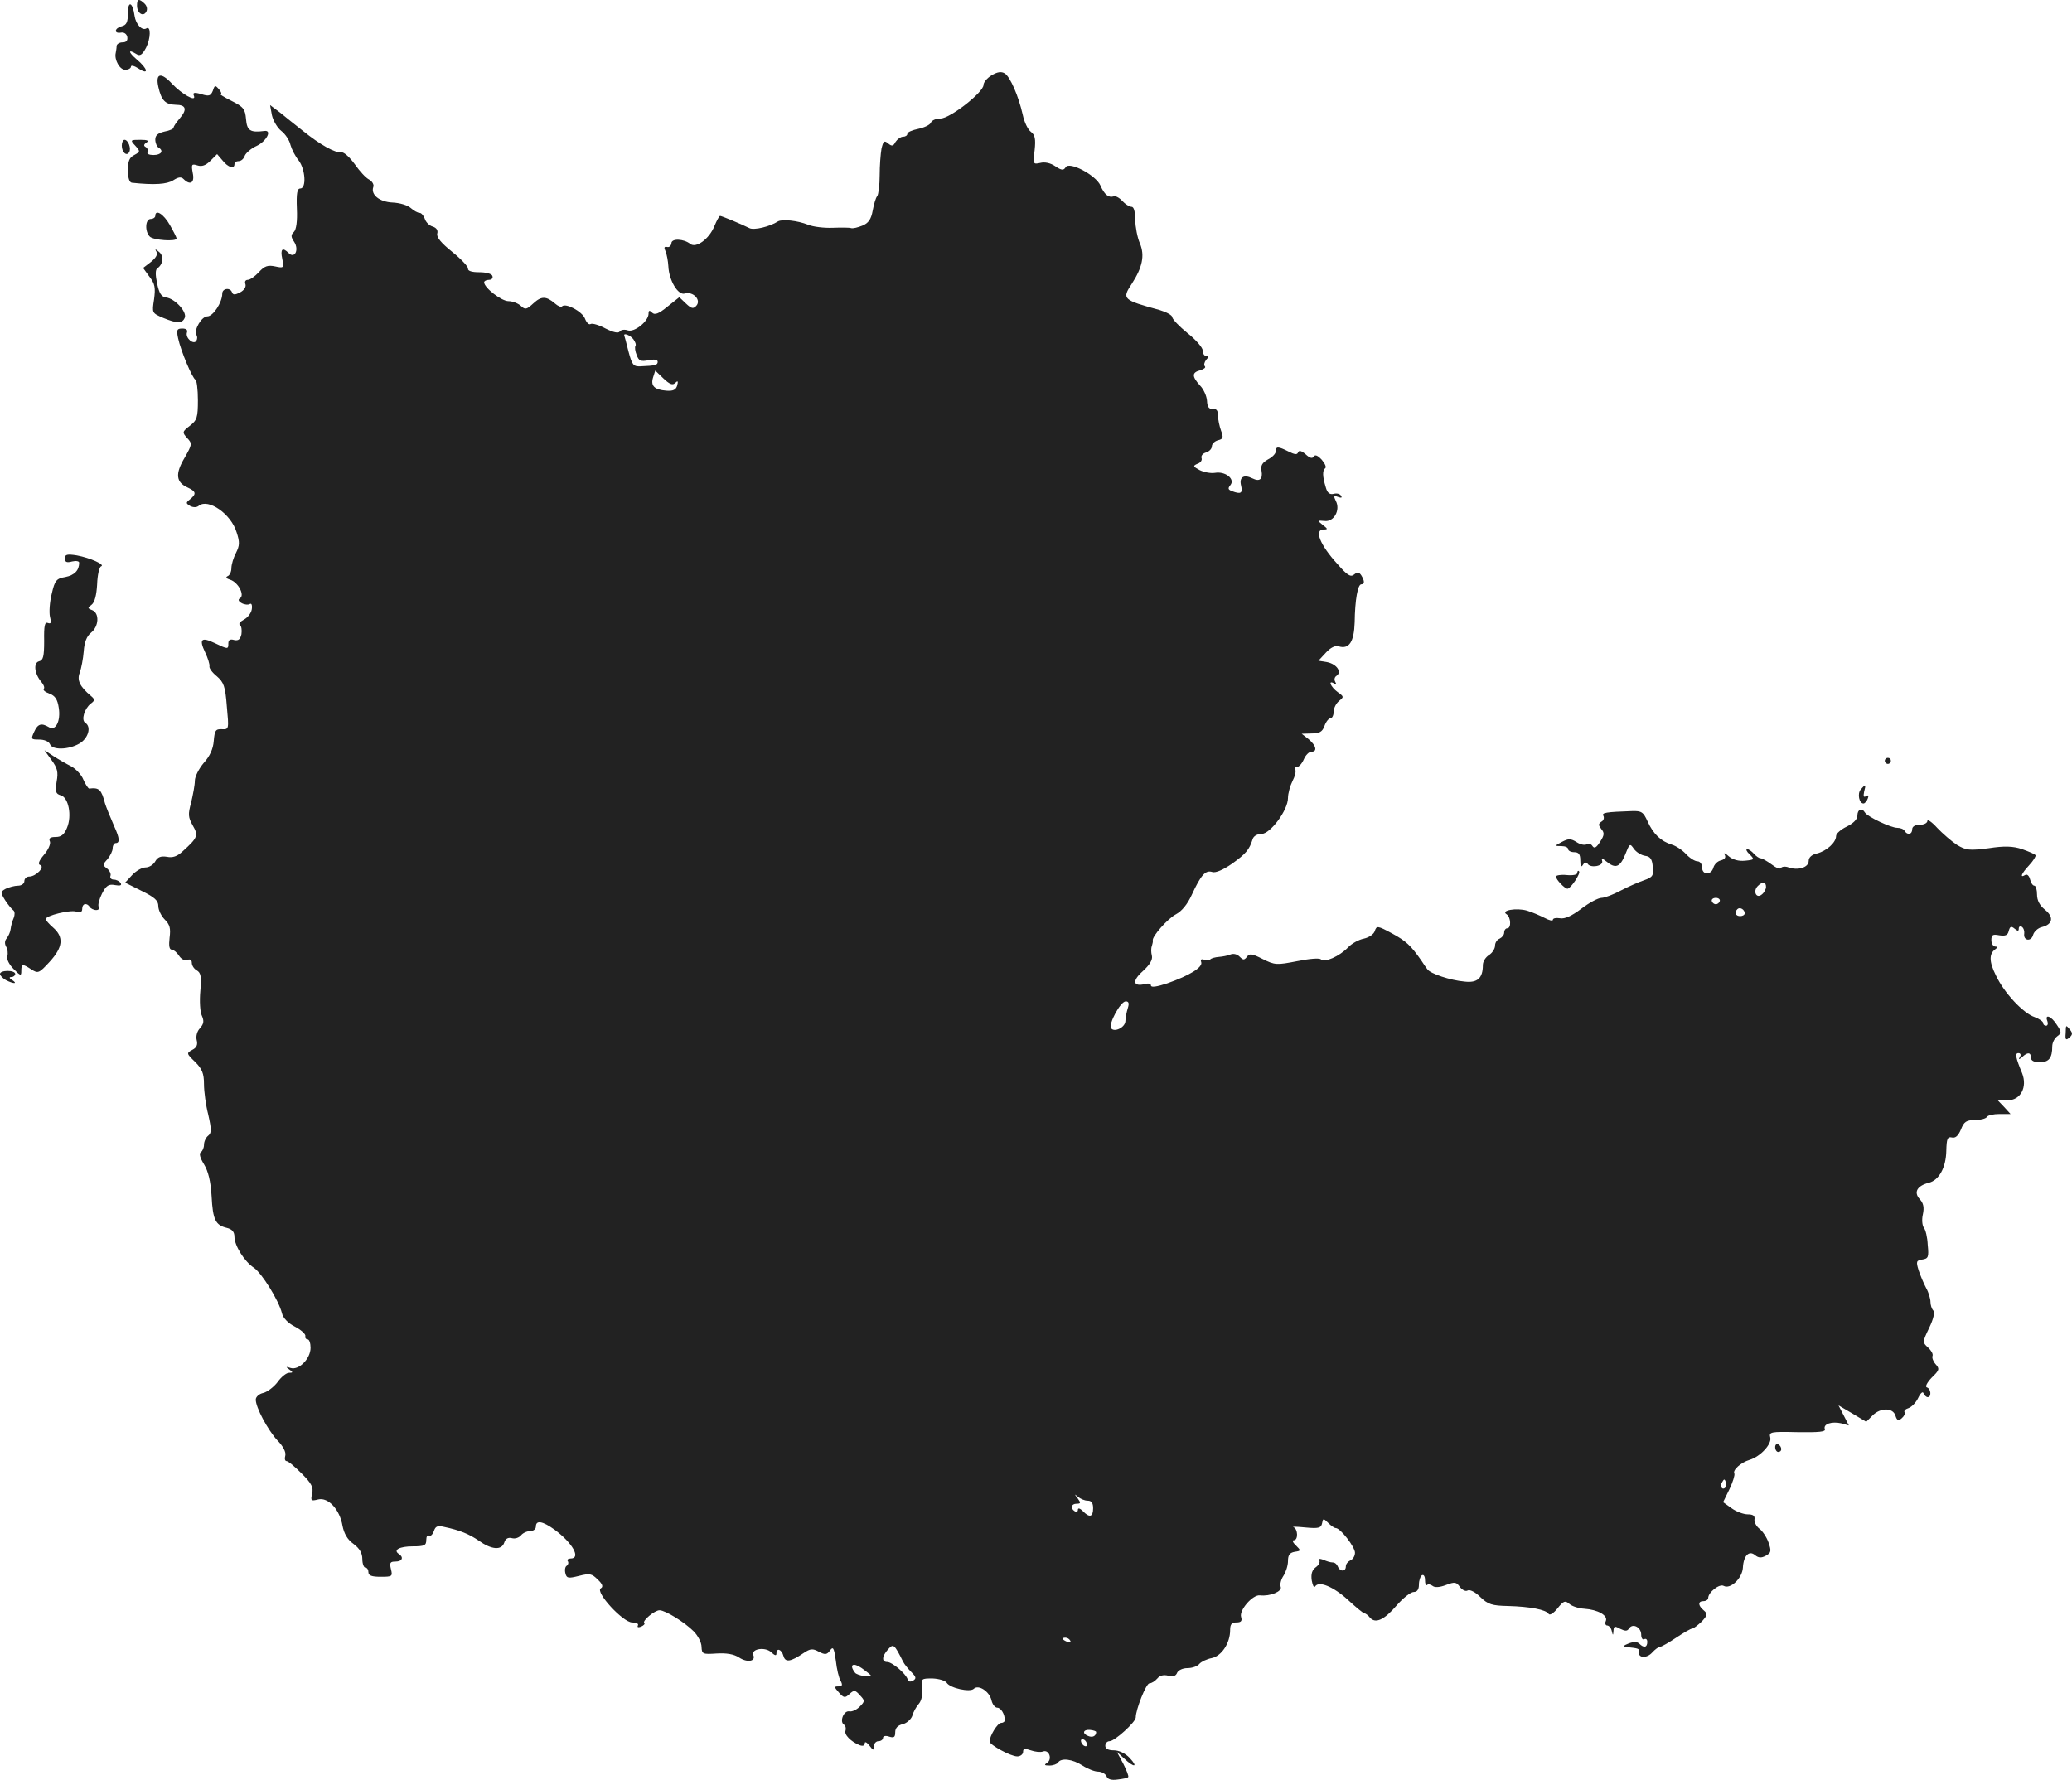<?xml version="1.0" standalone="no"?>
<!DOCTYPE svg PUBLIC "-//W3C//DTD SVG 20010904//EN"
 "http://www.w3.org/TR/2001/REC-SVG-20010904/DTD/svg10.dtd">
<svg version="1.0" xmlns="http://www.w3.org/2000/svg"
 width="680.481pt" height="584.599pt" viewBox="0 0 680.481 584.599"
 preserveAspectRatio="xMidYMid meet">
<g transform="translate(-698,1283.918) scale(0.1,-0.1)"
fill="#222222" stroke="none">
<path d="M7430 12821 c0 -25 20 -38 30 -21 5 8 3 19 -5 27 -19 18 -25 16 -25
-6z"/>
<path d="M7400 12796 c0 -29 -4 -39 -20 -43 -24 -6 -27 -25 -3 -21 10 2 19 -4
21 -14 2 -12 -3 -18 -16 -18 -10 0 -19 -6 -19 -12 0 -7 -2 -17 -3 -23 -5 -22
13 -55 31 -55 11 0 19 5 19 10 0 6 11 3 25 -6 35 -23 31 -1 -6 30 -29 25 -29
35 0 17 11 -7 19 -1 31 22 15 30 16 72 1 63 -14 -9 -35 13 -39 41 -6 45 -22
52 -22 9z"/>
<path d="M10237 12592 c-15 -9 -27 -23 -27 -32 0 -24 -110 -110 -141 -110 -15
0 -29 -6 -32 -14 -3 -7 -22 -16 -41 -20 -20 -4 -36 -11 -36 -16 0 -6 -7 -10
-15 -10 -7 0 -18 -8 -24 -17 -7 -14 -12 -15 -24 -5 -13 11 -16 8 -22 -17 -3
-17 -6 -56 -6 -88 0 -32 -4 -62 -8 -68 -5 -5 -11 -27 -15 -48 -5 -28 -14 -41
-34 -49 -15 -6 -31 -10 -37 -8 -5 2 -33 2 -61 1 -27 -1 -63 3 -80 10 -35 14
-85 19 -99 11 -26 -17 -79 -30 -94 -22 -26 13 -91 40 -96 40 -3 0 -11 -15 -19
-34 -17 -42 -60 -73 -79 -58 -21 17 -62 19 -62 2 -1 -8 -7 -14 -14 -12 -10 2
-11 -2 -5 -15 4 -10 8 -31 9 -48 2 -47 32 -97 54 -90 27 8 55 -21 38 -40 -10
-11 -16 -10 -34 7 l-22 21 -39 -31 c-29 -24 -42 -28 -50 -20 -9 9 -12 8 -12
-3 0 -25 -46 -62 -68 -55 -11 4 -23 2 -27 -4 -4 -6 -20 -3 -46 10 -22 12 -44
18 -49 15 -6 -4 -14 5 -19 18 -9 23 -63 52 -75 40 -3 -4 -14 1 -23 9 -29 25
-45 25 -71 1 -23 -21 -27 -22 -42 -8 -9 8 -27 15 -40 15 -23 0 -80 44 -80 62
0 4 7 8 16 8 9 0 14 6 11 13 -2 7 -21 12 -43 12 -24 0 -38 4 -37 12 1 6 -22
31 -52 55 -36 29 -52 48 -49 60 3 10 -2 19 -15 23 -11 3 -23 15 -26 26 -4 10
-11 19 -17 19 -6 0 -19 7 -29 16 -10 9 -36 17 -60 18 -43 2 -72 26 -63 51 3 7
-3 18 -13 24 -11 5 -32 28 -48 51 -16 22 -35 40 -44 39 -20 -3 -70 25 -127 71
-24 19 -58 46 -75 60 l-32 24 6 -33 c4 -18 18 -42 31 -52 13 -10 27 -31 30
-46 4 -14 16 -38 27 -51 22 -29 26 -92 5 -92 -10 0 -13 -16 -11 -66 2 -42 -2
-69 -10 -77 -10 -9 -10 -16 1 -32 17 -26 2 -57 -18 -37 -20 20 -28 14 -21 -19
6 -30 5 -31 -23 -25 -24 5 -35 2 -54 -19 -13 -14 -29 -25 -36 -25 -8 0 -11 -6
-8 -14 3 -9 -4 -20 -17 -27 -17 -9 -24 -9 -27 0 -6 17 -32 13 -32 -4 0 -29
-30 -75 -49 -75 -19 0 -45 -45 -36 -61 4 -5 3 -14 0 -19 -9 -15 -37 9 -31 27
3 8 -2 13 -15 13 -18 0 -20 -4 -14 -32 9 -42 47 -132 57 -136 4 -2 8 -32 8
-67 0 -57 -3 -66 -26 -84 -26 -20 -26 -22 -9 -41 17 -18 16 -21 -9 -65 -31
-52 -28 -80 10 -97 28 -13 30 -21 8 -39 -14 -11 -14 -13 1 -22 10 -5 21 -5 28
1 31 25 106 -27 124 -87 11 -33 10 -44 -2 -68 -8 -15 -15 -38 -15 -50 0 -12
-6 -24 -12 -26 -8 -4 -5 -8 8 -12 26 -8 49 -51 32 -61 -7 -4 -5 -10 6 -16 9
-5 21 -6 26 -3 6 4 9 -3 7 -17 -2 -13 -14 -28 -26 -34 -13 -7 -18 -14 -13 -18
5 -3 7 -16 5 -30 -4 -17 -10 -22 -24 -19 -13 4 -19 0 -19 -11 0 -20 -1 -20
-45 1 -44 21 -52 13 -31 -31 9 -19 15 -39 14 -45 -2 -6 9 -21 24 -33 23 -20
28 -33 33 -99 7 -75 7 -76 -16 -75 -21 1 -24 -4 -27 -39 -2 -26 -13 -50 -33
-72 -16 -19 -29 -45 -29 -58 0 -14 -6 -45 -12 -71 -11 -40 -10 -49 5 -76 19
-33 17 -40 -33 -85 -18 -17 -33 -22 -52 -18 -20 3 -30 -1 -38 -15 -6 -11 -20
-20 -32 -20 -11 0 -31 -11 -44 -25 l-23 -25 54 -27 c43 -21 55 -32 55 -50 0
-13 10 -33 21 -44 17 -17 20 -29 16 -60 -3 -26 -1 -39 7 -39 6 0 17 -9 24 -20
7 -11 18 -17 27 -14 9 4 15 0 15 -9 0 -9 7 -20 16 -25 14 -8 16 -21 12 -68 -3
-33 -1 -69 5 -81 8 -18 6 -27 -6 -41 -10 -10 -14 -27 -11 -39 4 -15 0 -25 -14
-32 -20 -11 -20 -12 9 -40 23 -23 29 -38 29 -73 0 -24 6 -69 14 -100 11 -49
11 -60 0 -69 -8 -6 -14 -20 -14 -30 0 -10 -5 -21 -10 -24 -7 -4 -3 -19 10 -40
14 -23 22 -56 25 -105 4 -78 13 -95 50 -104 17 -4 25 -13 25 -29 0 -29 33 -82
64 -102 26 -18 81 -106 92 -149 3 -15 20 -33 42 -44 21 -11 36 -25 35 -31 -2
-6 2 -11 7 -11 6 0 10 -13 10 -28 0 -36 -39 -75 -66 -66 -16 5 -16 4 -4 -5 13
-9 13 -11 -1 -11 -8 0 -25 -13 -37 -30 -12 -16 -34 -33 -47 -36 -14 -3 -25
-13 -25 -22 0 -26 39 -99 71 -134 19 -19 29 -39 26 -50 -3 -10 -1 -18 4 -18 6
0 28 -19 50 -41 33 -33 39 -46 34 -66 -5 -23 -4 -25 20 -19 33 8 71 -33 80
-87 5 -25 16 -45 36 -59 20 -15 29 -30 29 -50 0 -15 5 -28 10 -28 6 0 10 -7
10 -15 0 -11 11 -15 40 -15 38 0 40 1 34 25 -5 21 -3 25 15 25 22 0 28 14 11
25 -20 13 2 25 46 25 38 0 44 3 44 21 0 11 4 18 9 14 5 -3 12 4 16 15 5 16 12
19 33 14 53 -11 83 -24 114 -45 42 -30 75 -33 84 -7 4 13 12 18 25 15 10 -3
23 1 30 9 6 8 20 14 30 14 11 0 19 7 19 15 0 22 22 18 61 -10 60 -44 88 -95
53 -95 -8 0 -13 -4 -9 -9 3 -5 1 -12 -4 -15 -5 -3 -7 -14 -4 -25 4 -16 9 -17
45 -8 35 9 42 7 61 -12 16 -15 19 -24 10 -29 -19 -12 73 -112 103 -112 14 0
22 -4 19 -10 -3 -6 1 -7 10 -4 9 4 14 9 11 12 -8 7 34 42 50 42 19 0 82 -39
112 -69 14 -14 26 -37 26 -51 1 -24 4 -25 49 -22 33 2 57 -2 74 -13 27 -18 56
-13 47 8 -8 21 41 28 60 8 11 -10 16 -11 16 -3 0 20 17 14 23 -8 6 -22 23 -20
67 10 21 14 29 15 49 4 21 -11 27 -10 37 4 10 14 13 9 19 -33 3 -28 10 -58 16
-67 7 -14 5 -18 -7 -18 -15 0 -15 -2 1 -20 16 -18 20 -19 35 -5 15 14 19 13
34 -4 17 -18 17 -20 -1 -38 -10 -10 -25 -17 -34 -15 -18 3 -33 -34 -17 -44 5
-3 7 -12 5 -19 -6 -13 18 -37 46 -48 10 -4 17 -2 17 6 0 7 7 3 15 -7 13 -17
15 -18 15 -3 0 9 7 17 15 17 8 0 15 5 15 11 0 6 9 8 20 4 16 -5 20 -2 20 14 0
14 8 23 25 27 13 3 27 16 31 27 3 12 13 30 21 39 9 10 14 30 11 51 -3 33 -3
33 35 33 21 -1 41 -7 46 -14 11 -18 77 -32 89 -20 15 15 51 -8 58 -37 3 -14
12 -25 19 -25 12 0 25 -21 25 -41 0 -5 -6 -9 -12 -9 -12 0 -38 -43 -38 -61 0
-11 69 -49 91 -49 10 0 19 7 19 15 0 11 5 12 25 5 14 -5 32 -7 40 -4 20 8 32
-25 14 -37 -11 -7 -9 -9 8 -9 12 0 25 5 28 10 10 16 48 11 80 -10 17 -11 40
-20 51 -20 12 0 24 -7 28 -15 3 -10 16 -14 36 -11 17 2 33 5 35 8 3 2 -5 22
-16 44 l-21 39 24 -22 c33 -31 47 -29 18 2 -14 15 -35 25 -52 25 -18 0 -28 5
-28 15 0 8 6 15 14 15 17 0 86 63 86 78 0 26 34 112 45 112 7 0 18 7 26 16 8
10 21 13 36 9 16 -4 25 -1 29 10 4 8 18 15 34 15 15 0 33 6 39 14 6 7 25 16
41 19 32 7 60 49 60 92 0 19 5 25 21 25 15 0 19 5 15 18 -7 22 38 74 62 71 33
-4 74 13 68 28 -3 8 1 24 9 36 8 12 15 34 15 49 0 20 6 27 22 30 21 3 21 4 4
21 -10 9 -13 17 -7 17 15 0 14 37 -1 43 -7 2 10 2 39 -1 43 -4 52 -2 55 14 3
16 4 17 20 1 9 -9 20 -17 25 -17 15 0 63 -62 63 -81 0 -11 -7 -22 -15 -25 -8
-4 -15 -12 -15 -20 0 -18 -19 -18 -26 -1 -3 8 -10 14 -17 14 -7 0 -21 4 -31 9
-12 4 -17 4 -13 -2 3 -6 -2 -16 -12 -23 -12 -9 -16 -22 -13 -43 3 -16 7 -25
11 -20 12 20 61 -1 108 -44 26 -24 50 -44 54 -44 3 0 12 -6 18 -14 18 -21 47
-8 88 40 21 24 46 44 56 44 11 0 17 8 17 24 0 14 5 28 10 31 6 3 10 -4 10 -16
0 -12 3 -19 7 -16 3 4 11 2 18 -3 7 -6 23 -5 44 3 29 11 34 10 46 -7 8 -10 19
-15 25 -11 7 4 25 -5 41 -21 26 -25 39 -29 92 -30 72 -2 125 -12 133 -26 4 -6
17 3 29 18 20 25 25 27 39 15 9 -8 31 -15 49 -16 45 -3 78 -22 71 -40 -4 -8
-1 -15 4 -15 6 0 13 -8 15 -17 4 -17 5 -17 6 0 1 15 4 16 22 6 17 -8 23 -8 29
1 12 19 40 4 40 -20 0 -12 5 -18 10 -15 6 3 10 -1 10 -9 0 -18 -11 -21 -26 -6
-7 7 -19 7 -35 1 -18 -7 -20 -10 -6 -12 38 -4 42 -5 40 -16 -4 -20 25 -22 43
-2 9 10 21 19 26 19 5 0 29 14 53 30 24 16 48 30 53 30 4 0 18 11 31 23 19 21
20 25 6 37 -19 16 -19 30 0 30 8 0 15 5 15 10 0 19 37 48 51 40 22 -12 61 25
63 60 2 39 20 58 40 41 11 -9 20 -10 35 -2 18 10 19 15 9 44 -6 17 -20 38 -30
45 -10 8 -17 21 -16 30 2 12 -4 17 -22 17 -14 0 -38 9 -53 20 l-28 20 21 43
c11 23 18 46 16 51 -7 11 22 37 50 45 36 11 73 52 68 73 -5 19 0 20 89 18 71
-1 94 1 90 10 -6 17 23 26 54 19 l25 -7 -17 33 -17 33 46 -27 45 -27 21 21
c26 26 67 26 75 -1 5 -16 10 -18 21 -8 7 6 12 15 9 19 -3 5 3 11 13 14 11 4
25 19 32 34 7 15 15 22 17 15 3 -7 9 -13 14 -13 13 0 11 28 -3 32 -6 2 0 15
16 32 25 24 27 29 13 44 -8 9 -13 22 -10 28 2 6 -5 18 -15 27 -19 17 -18 19 4
65 14 29 19 51 13 57 -5 5 -9 18 -9 28 0 10 -6 31 -14 45 -8 15 -19 41 -25 59
-9 29 -7 32 12 35 20 3 22 8 18 48 -1 25 -7 50 -13 57 -5 7 -7 26 -3 43 5 23
2 37 -10 50 -21 23 -9 44 29 54 34 8 57 50 58 105 1 40 4 47 18 44 12 -3 21 5
30 26 10 26 18 31 46 31 18 0 36 5 39 10 3 6 22 10 42 10 l36 0 -21 23 -21 22
32 0 c43 0 66 43 48 89 -22 53 -24 66 -12 66 7 0 9 -6 5 -12 -6 -10 -4 -10 7
-1 18 17 29 16 29 -2 0 -10 10 -15 29 -15 30 0 41 14 41 52 0 12 7 26 16 33
15 11 15 14 -1 38 -18 29 -41 37 -31 12 3 -8 1 -15 -4 -15 -6 0 -10 4 -10 9 0
5 -12 13 -27 19 -39 13 -101 80 -128 137 -23 46 -23 72 -1 87 7 5 7 8 -1 8 -7
0 -13 10 -13 21 0 18 5 20 26 16 20 -3 28 0 31 14 4 15 8 17 19 8 11 -9 14 -9
14 0 0 7 5 9 10 6 6 -4 9 -14 8 -22 -4 -24 23 -28 29 -5 3 11 16 23 29 26 36
9 40 33 10 57 -17 14 -26 30 -26 50 0 16 -4 29 -9 29 -5 0 -11 9 -14 21 -3 12
-10 18 -16 14 -19 -11 -12 5 13 32 14 15 23 30 21 33 -2 4 -22 12 -44 20 -30
10 -58 11 -110 3 -63 -8 -74 -7 -104 11 -18 12 -47 37 -65 56 -17 19 -32 29
-32 23 0 -7 -11 -13 -25 -13 -16 0 -25 -6 -25 -15 0 -17 -16 -20 -25 -5 -3 6
-14 10 -24 10 -21 0 -97 36 -106 50 -10 17 -25 11 -25 -10 0 -12 -13 -25 -35
-36 -19 -9 -35 -23 -35 -31 0 -21 -31 -49 -62 -57 -18 -4 -28 -13 -28 -25 0
-21 -35 -32 -66 -21 -10 4 -22 3 -25 -2 -3 -5 -17 1 -31 12 -15 11 -31 20 -36
20 -5 0 -15 7 -22 15 -7 8 -17 15 -22 15 -5 0 -2 -8 8 -17 17 -17 16 -18 -15
-21 -21 -2 -40 3 -54 15 -11 10 -17 12 -13 5 5 -9 1 -15 -12 -19 -11 -2 -22
-13 -25 -24 -7 -25 -37 -25 -37 1 0 11 -7 20 -15 20 -9 0 -26 11 -38 24 -12
13 -33 27 -47 31 -35 11 -60 34 -79 76 -14 31 -20 35 -51 34 -86 -3 -101 -5
-94 -16 3 -6 1 -15 -7 -19 -10 -7 -10 -11 0 -24 11 -13 10 -20 -4 -42 -12 -19
-19 -23 -25 -14 -4 7 -13 10 -19 6 -6 -4 -21 -1 -33 7 -19 12 -27 12 -48 1
-25 -13 -25 -14 -2 -14 12 0 22 -4 22 -10 0 -5 9 -10 20 -10 15 0 20 -7 20
-27 0 -20 3 -24 9 -14 5 8 11 9 15 3 9 -15 51 -8 48 8 -3 11 -1 11 13 0 30
-25 45 -20 62 21 15 38 16 39 29 20 8 -11 24 -21 37 -23 17 -2 23 -11 25 -36
3 -29 0 -34 -28 -44 -18 -6 -52 -21 -77 -34 -24 -13 -53 -24 -63 -24 -11 0
-41 -16 -67 -36 -32 -24 -54 -34 -70 -31 -13 2 -23 0 -23 -5 0 -5 -12 -2 -27
6 -16 8 -41 19 -58 24 -34 10 -88 1 -67 -12 14 -9 16 -46 2 -46 -5 0 -10 -6
-10 -14 0 -8 -7 -16 -15 -20 -8 -3 -15 -13 -15 -23 0 -10 -9 -24 -20 -31 -11
-7 -20 -21 -20 -33 0 -43 -18 -59 -60 -54 -47 4 -112 26 -122 40 -4 5 -13 18
-20 29 -35 50 -50 64 -96 89 -48 26 -51 26 -57 8 -3 -10 -18 -21 -36 -25 -16
-3 -40 -16 -52 -29 -28 -29 -77 -51 -89 -39 -5 5 -39 2 -78 -6 -67 -13 -73
-13 -113 7 -35 18 -44 19 -52 7 -9 -11 -12 -11 -24 1 -8 8 -20 11 -30 7 -9 -4
-26 -7 -38 -8 -12 -1 -24 -4 -28 -8 -4 -4 -13 -4 -21 -1 -9 3 -12 0 -9 -8 6
-17 -38 -44 -112 -70 -33 -11 -53 -14 -53 -7 0 6 -9 8 -19 5 -40 -10 -44 10
-8 42 24 22 33 38 30 51 -3 11 -3 25 0 32 2 7 4 15 3 18 -3 13 49 72 76 86 19
10 38 33 52 64 30 65 45 82 67 75 11 -4 36 7 65 27 46 33 57 46 68 81 3 10 15
17 29 17 29 0 87 78 87 118 0 15 7 40 15 56 8 15 12 32 9 37 -3 5 0 9 6 9 6 0
16 11 22 25 6 14 17 25 25 25 20 0 16 20 -9 41 l-23 18 33 1 c25 0 35 5 42 25
5 14 14 25 20 25 5 0 10 10 10 21 0 12 8 28 18 36 16 13 16 14 -5 29 -23 17
-33 41 -11 28 7 -5 8 -3 3 6 -4 7 -2 15 4 19 19 12 2 38 -29 45 l-30 5 25 27
c15 16 30 24 42 20 34 -10 50 15 52 79 1 74 10 125 22 125 11 0 11 11 0 29 -7
11 -13 12 -24 3 -11 -9 -22 -3 -54 34 -58 63 -78 114 -46 114 15 0 14 2 -3 15
-18 15 -18 15 6 13 31 -4 53 36 37 66 -8 16 -6 18 7 13 11 -4 15 -3 10 4 -3 6
-14 9 -24 6 -13 -3 -21 3 -26 22 -11 36 -11 55 -2 62 5 3 0 15 -11 28 -13 14
-22 18 -26 11 -5 -8 -13 -6 -27 7 -14 12 -22 14 -25 6 -3 -8 -11 -7 -31 3 -34
17 -42 18 -42 1 0 -8 -12 -20 -26 -27 -19 -11 -24 -20 -21 -37 5 -28 -6 -37
-30 -25 -28 14 -44 4 -37 -24 6 -25 -1 -29 -30 -18 -13 5 -14 9 -5 20 16 20
-17 46 -51 40 -14 -2 -36 2 -50 9 -22 12 -23 14 -7 21 10 3 16 12 13 19 -2 7
4 15 15 18 10 3 19 12 19 20 0 8 9 17 20 20 17 4 19 9 10 32 -5 14 -10 37 -10
50 0 16 -5 22 -17 21 -13 -1 -18 7 -19 27 -1 15 -11 38 -23 50 -27 30 -27 43
1 50 12 4 19 9 15 13 -4 4 -2 13 4 21 9 9 8 13 0 13 -6 0 -11 8 -11 18 0 9
-22 35 -50 57 -27 22 -49 45 -50 52 0 7 -19 17 -42 24 -121 33 -124 36 -91 86
35 54 43 93 27 132 -9 20 -15 55 -16 79 0 27 -4 42 -12 42 -7 0 -21 9 -30 19
-10 11 -23 18 -29 15 -16 -5 -30 6 -43 36 -15 34 -102 80 -114 60 -7 -11 -13
-11 -34 3 -16 11 -35 15 -50 11 -23 -5 -24 -4 -18 42 4 37 1 50 -12 60 -10 7
-22 32 -27 56 -14 62 -41 124 -59 136 -12 7 -24 5 -43 -6z m-1177 -867 c6 -8
10 -18 7 -22 -3 -4 -1 -18 4 -30 7 -19 13 -22 39 -17 19 4 30 2 30 -5 0 -11
-8 -13 -56 -15 -24 -1 -28 4 -40 49 -7 28 -13 51 -14 53 -1 8 20 0 30 -13z
m137 -144 c9 9 11 7 7 -8 -4 -14 -13 -19 -36 -17 -39 3 -52 16 -43 44 l7 22
27 -26 c20 -19 30 -23 38 -15z m3583 -1655 c0 -7 -6 -19 -14 -25 -18 -15 -30
11 -13 28 15 15 27 14 27 -3z m-152 -47 c-2 -6 -8 -10 -13 -10 -5 0 -11 4 -13
10 -2 6 4 11 13 11 9 0 15 -5 13 -11z m82 -40 c0 -5 -7 -9 -15 -9 -15 0 -20
12 -9 23 8 8 24 -1 24 -14z m-2026 -311 c-4 -13 -8 -32 -8 -43 -1 -21 -37 -38
-47 -23 -9 14 31 88 48 88 10 0 12 -6 7 -22z m1962 -1575 c-10 -10 -19 5 -10
18 6 11 8 11 12 0 2 -7 1 -15 -2 -18z m-2094 -43 c13 0 18 -8 18 -25 0 -29
-12 -32 -34 -9 -9 9 -16 11 -16 4 0 -6 -4 -8 -10 -5 -16 10 -12 25 6 25 14 0
14 3 3 18 -11 14 -11 15 1 5 8 -7 22 -13 32 -13z m-57 -460 c3 -6 -1 -7 -9 -4
-18 7 -21 14 -7 14 6 0 13 -4 16 -10z m-549 -69 c4 -8 16 -23 27 -34 16 -16
17 -21 6 -28 -9 -5 -16 -4 -18 4 -6 19 -51 57 -67 57 -19 0 -18 19 3 42 17 19
20 17 49 -41z m-106 -45 c0 -8 -46 0 -52 9 -20 26 -7 35 22 15 17 -12 30 -23
30 -24z m740 -186 c0 -13 -12 -19 -26 -13 -21 8 -17 22 6 20 11 -1 20 -4 20
-7z m-30 -41 c0 -6 -4 -7 -10 -4 -5 3 -10 11 -10 16 0 6 5 7 10 4 6 -3 10 -11
10 -16z"/>
<path d="M7500 12554 c10 -45 23 -58 57 -59 34 0 39 -15 13 -45 -11 -13 -20
-26 -20 -30 0 -4 -13 -10 -30 -13 -21 -5 -30 -12 -30 -26 0 -11 5 -23 10 -26
19 -11 10 -25 -16 -25 -14 0 -23 4 -19 9 3 5 0 13 -6 17 -8 4 -7 9 2 15 10 6
3 9 -20 9 -33 0 -34 -1 -17 -19 17 -19 17 -20 -3 -31 -16 -8 -21 -20 -21 -50
0 -25 5 -40 13 -41 75 -8 115 -5 136 8 17 11 26 12 34 4 22 -22 37 -12 30 20
-5 28 -4 31 15 25 15 -5 28 0 43 15 l22 22 18 -21 c18 -23 39 -29 39 -12 0 6
6 10 14 10 8 0 17 8 20 18 4 9 21 24 39 32 32 15 52 53 25 49 -46 -6 -57 1
-60 39 -3 33 -8 40 -48 60 -24 12 -40 22 -36 22 5 0 3 7 -5 16 -12 14 -14 14
-20 -5 -7 -17 -13 -19 -38 -11 -24 7 -29 5 -24 -6 8 -21 -40 6 -72 40 -36 39
-55 35 -45 -10z"/>
<path d="M7380 12361 c0 -22 16 -36 24 -22 8 12 -3 41 -15 41 -5 0 -9 -9 -9
-19z"/>
<path d="M7490 12130 c0 -5 -7 -10 -15 -10 -18 0 -20 -41 -3 -58 12 -12 88
-17 88 -6 0 3 -10 23 -22 44 -21 37 -48 53 -48 30z"/>
<path d="M7494 12012 c5 -8 -2 -20 -18 -33 l-26 -20 21 -29 c18 -23 20 -36 15
-74 -7 -45 -7 -45 30 -61 46 -19 63 -19 71 1 7 19 -32 62 -61 66 -16 2 -23 13
-30 46 -6 28 -6 46 1 50 19 13 22 41 5 54 -12 10 -14 10 -8 0z"/>
<path d="M7193 11005 c0 -12 6 -15 24 -10 13 3 23 1 23 -4 0 -25 -15 -41 -45
-47 -30 -5 -35 -11 -45 -55 -7 -27 -9 -61 -6 -75 5 -20 4 -25 -7 -21 -10 4
-13 -9 -12 -59 0 -51 -3 -64 -17 -67 -19 -5 -15 -41 8 -68 8 -9 11 -19 8 -22
-4 -4 4 -11 18 -16 19 -7 27 -19 31 -47 7 -44 -11 -78 -33 -63 -24 14 -36 11
-48 -16 -11 -24 -10 -25 17 -25 16 0 31 -6 35 -15 7 -20 61 -19 97 2 29 17 40
55 19 68 -14 9 -3 46 18 63 14 10 14 14 1 25 -37 31 -47 52 -37 77 5 14 11 45
13 70 2 30 10 50 24 61 26 21 28 64 4 74 -16 6 -16 8 -2 18 10 8 16 31 18 67
1 30 7 57 13 59 15 5 -36 28 -80 36 -32 5 -39 3 -39 -10z"/>
<path d="M7149 10343 c19 -26 23 -39 17 -71 -5 -34 -3 -40 13 -45 26 -6 38
-67 21 -107 -9 -22 -19 -30 -37 -30 -18 0 -24 -4 -19 -15 3 -8 -6 -28 -20 -44
-17 -20 -20 -31 -12 -33 17 -6 -14 -38 -36 -38 -9 0 -16 -7 -16 -15 0 -8 -9
-15 -21 -15 -11 0 -29 -5 -40 -10 -18 -10 -18 -12 -2 -38 10 -15 22 -30 27
-33 5 -4 5 -15 1 -25 -5 -11 -9 -27 -10 -36 -1 -10 -7 -23 -13 -31 -7 -8 -7
-18 -2 -27 5 -8 7 -22 4 -32 -3 -9 6 -27 21 -42 23 -23 25 -23 25 -6 0 24 4
24 33 5 22 -14 25 -13 60 25 44 48 47 81 12 112 -14 12 -25 25 -25 28 0 12 80
31 100 25 14 -4 20 -2 20 9 0 18 15 21 25 6 3 -5 13 -10 21 -10 8 0 12 5 8 11
-3 6 2 25 11 43 14 27 22 32 43 28 17 -3 23 -1 18 7 -4 6 -14 11 -22 11 -9 0
-14 6 -11 13 2 6 -3 17 -12 24 -14 10 -14 13 2 30 9 11 17 27 17 36 0 9 5 17
10 17 14 0 13 16 -4 53 -14 32 -28 67 -31 77 -12 46 -19 53 -52 49 -3 0 -12
13 -19 29 -6 16 -25 36 -40 44 -16 8 -42 23 -59 34 l-29 19 23 -32z"/>
<path d="M13170 10340 c0 -5 5 -10 10 -10 6 0 10 5 10 10 0 6 -4 10 -10 10 -5
0 -10 -4 -10 -10z"/>
<path d="M13091 10246 c-12 -14 -5 -46 9 -46 4 0 11 7 14 16 4 10 2 13 -6 8
-7 -5 -9 0 -6 14 7 26 5 27 -11 8z"/>
<path d="M12160 9972 c0 -6 -14 -9 -35 -7 -19 2 -35 -1 -35 -5 0 -10 29 -40
38 -40 11 1 44 51 38 57 -3 4 -6 1 -6 -5z"/>
<path d="M6980 9640 c0 -5 9 -14 19 -20 25 -13 41 -13 21 0 -10 6 -11 10 -2
10 6 0 12 5 12 10 0 6 -11 10 -25 10 -14 0 -25 -4 -25 -10z"/>
<path d="M13764 9445 c-2 -21 1 -24 12 -14 11 9 11 15 3 25 -15 18 -14 18 -15
-11z"/>
<path d="M12810 8086 c0 -9 5 -16 10 -16 6 0 10 4 10 9 0 6 -4 13 -10 16 -5 3
-10 -1 -10 -9z"/>
</g>
</svg>
